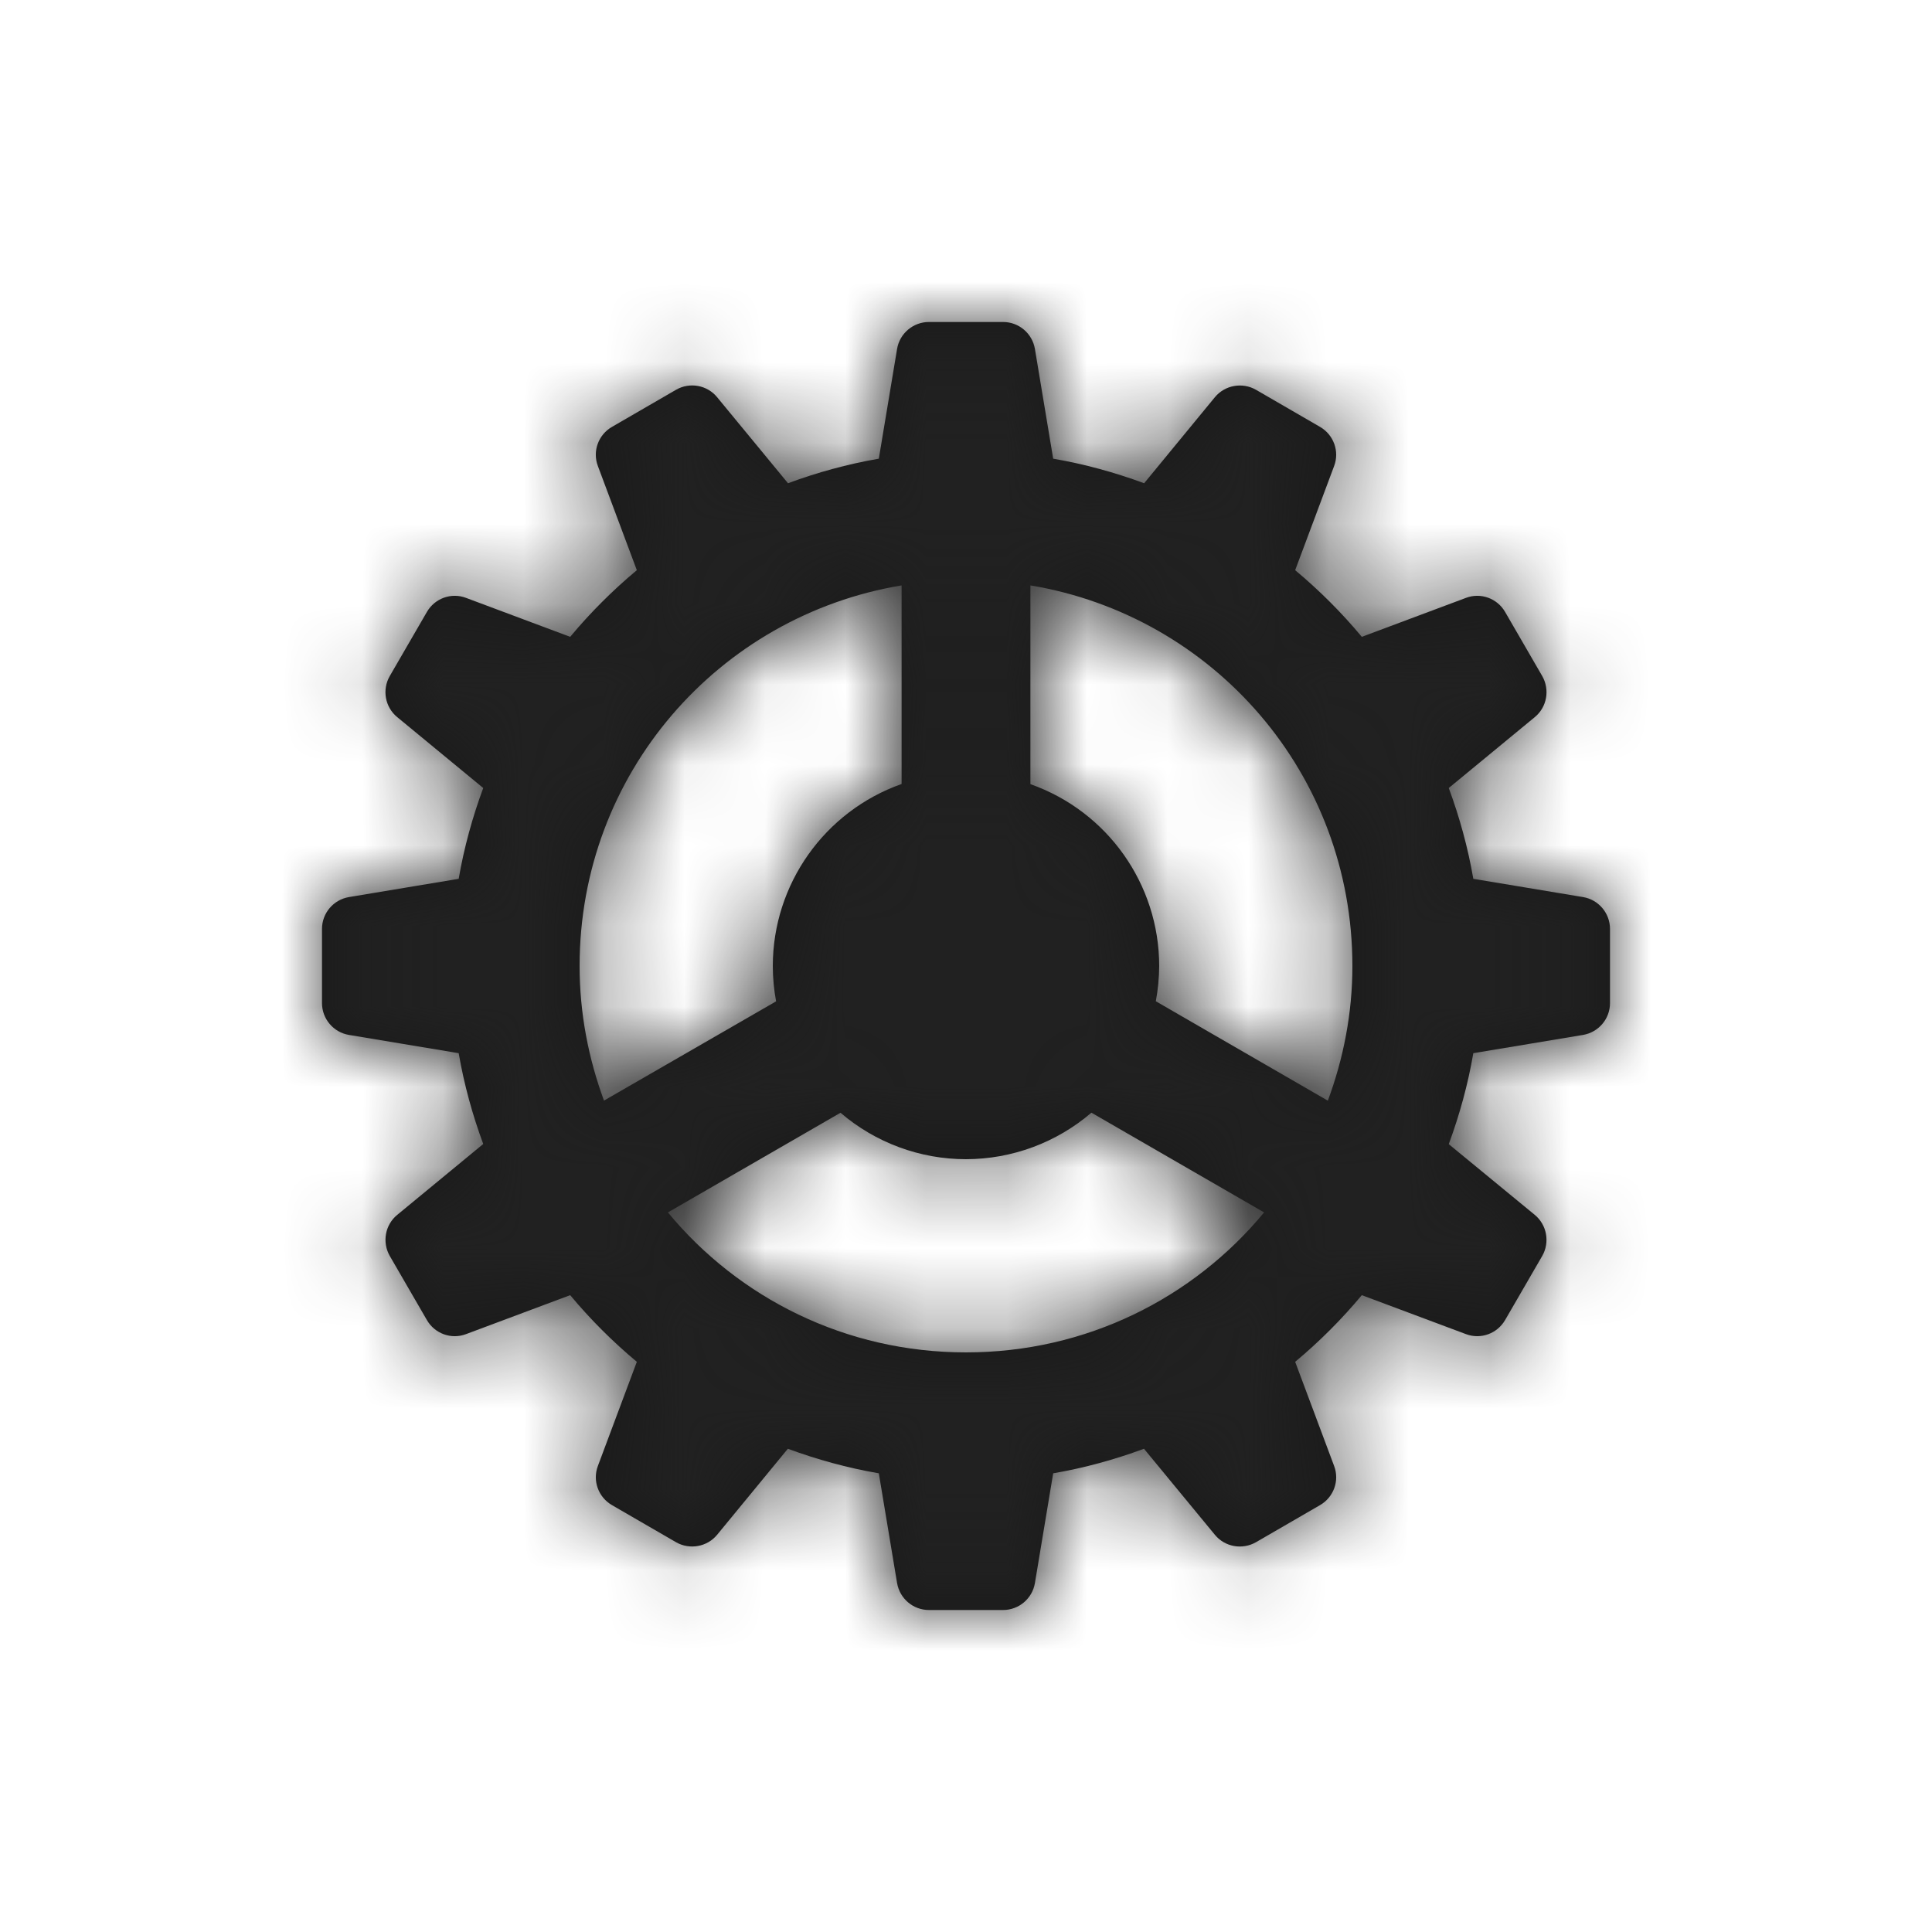 <?xml version="1.0" encoding="UTF-8"?>
<svg width="24px" height="24px" viewBox="0 0 24 24" version="1.1" xmlns="http://www.w3.org/2000/svg" xmlns:xlink="http://www.w3.org/1999/xlink">
    <!-- Generator: Sketch 51.2 (57519) - http://www.bohemiancoding.com/sketch -->
    <title>icon/settings</title>
    <desc>Created with Sketch.</desc>
    <defs>
        <path d="M11.539,4 C11.344,4 11.176,4.142 11.144,4.334 L10.917,5.698 C10.528,5.765 10.151,5.869 9.789,6.003 L8.908,4.934 C8.784,4.783 8.568,4.744 8.398,4.842 L7.602,5.303 C7.432,5.401 7.358,5.607 7.427,5.789 L7.911,7.083 C7.611,7.333 7.333,7.611 7.083,7.911 L5.789,7.427 C5.607,7.358 5.401,7.432 5.303,7.602 L4.842,8.398 C4.744,8.568 4.783,8.784 4.934,8.908 L6.003,9.789 C5.869,10.151 5.765,10.528 5.698,10.917 L4.334,11.144 C4.142,11.177 4,11.343 4,11.539 L4,12.461 C4,12.656 4.142,12.824 4.334,12.856 L5.698,13.083 C5.765,13.472 5.869,13.849 6.003,14.211 L4.934,15.092 C4.783,15.216 4.745,15.432 4.842,15.602 L5.303,16.398 C5.401,16.568 5.607,16.642 5.789,16.573 L7.083,16.089 C7.333,16.389 7.611,16.667 7.911,16.917 L7.427,18.211 C7.358,18.394 7.433,18.599 7.602,18.697 L8.398,19.158 C8.568,19.255 8.784,19.216 8.908,19.066 L9.787,17.997 C10.15,18.131 10.527,18.235 10.917,18.302 L11.144,19.666 C11.177,19.858 11.343,20 11.539,20 L12.461,20 C12.656,20 12.824,19.858 12.856,19.666 L13.083,18.302 C13.472,18.235 13.849,18.131 14.211,17.997 L15.092,19.066 C15.216,19.217 15.432,19.255 15.602,19.158 L16.398,18.697 C16.568,18.599 16.642,18.393 16.573,18.211 L16.089,16.917 C16.389,16.667 16.667,16.389 16.917,16.089 L18.211,16.573 C18.394,16.642 18.599,16.567 18.697,16.398 L19.158,15.602 C19.255,15.432 19.216,15.216 19.066,15.092 L17.997,14.213 C18.131,13.85 18.235,13.473 18.302,13.083 L19.666,12.856 C19.858,12.823 20,12.657 20,12.461 L20,11.539 C20,11.344 19.858,11.176 19.666,11.144 L18.302,10.917 C18.235,10.528 18.131,10.151 17.997,9.789 L19.066,8.908 C19.217,8.784 19.255,8.568 19.158,8.398 L18.697,7.602 C18.599,7.432 18.393,7.358 18.211,7.427 L16.917,7.911 C16.667,7.611 16.389,7.333 16.089,7.083 L16.573,5.789 C16.642,5.606 16.567,5.401 16.398,5.303 L15.602,4.842 C15.432,4.745 15.216,4.784 15.092,4.934 L14.213,6.003 C13.85,5.869 13.473,5.765 13.083,5.698 L12.856,4.334 C12.823,4.142 12.657,4 12.461,4 L11.539,4 Z M11.2,7.272 L11.2,9.739 C10.242,10.078 9.601,10.984 9.6,12 C9.6,12.147 9.614,12.294 9.641,12.439 L7.503,13.672 C7.311,13.151 7.2,12.59 7.2,12 C7.2,9.613 8.924,7.651 11.2,7.272 Z M12.8,7.272 C15.076,7.651 16.8,9.613 16.8,12 C16.8,12.59 16.688,13.152 16.495,13.673 L14.358,12.438 C14.385,12.293 14.399,12.147 14.4,12 C14.399,10.984 13.758,10.079 12.8,9.741 L12.8,7.272 Z M13.558,13.822 L15.703,15.061 C14.824,16.125 13.495,16.8 12,16.8 C10.505,16.8 9.176,16.125 8.297,15.061 L10.441,13.823 C10.875,14.195 11.428,14.4 12,14.4 C12.572,14.399 13.124,14.194 13.558,13.822 Z" id="path-1"></path>
    </defs>
    <g id="icon/settings" stroke="none" stroke-width="1" fill="none" fill-rule="evenodd">
        <mask id="mask-2" fill="white">
            <use xlink:href="#path-1"></use>
        </mask>
        <use id="Shape" fill="#191919" fill-rule="nonzero" xlink:href="#path-1"></use>
        <g id="colors/default/black" mask="url(#mask-2)" fill="#212121">
            <rect id="Rectangle" x="0" y="0" width="24" height="24"></rect>
        </g>
    </g>
</svg>